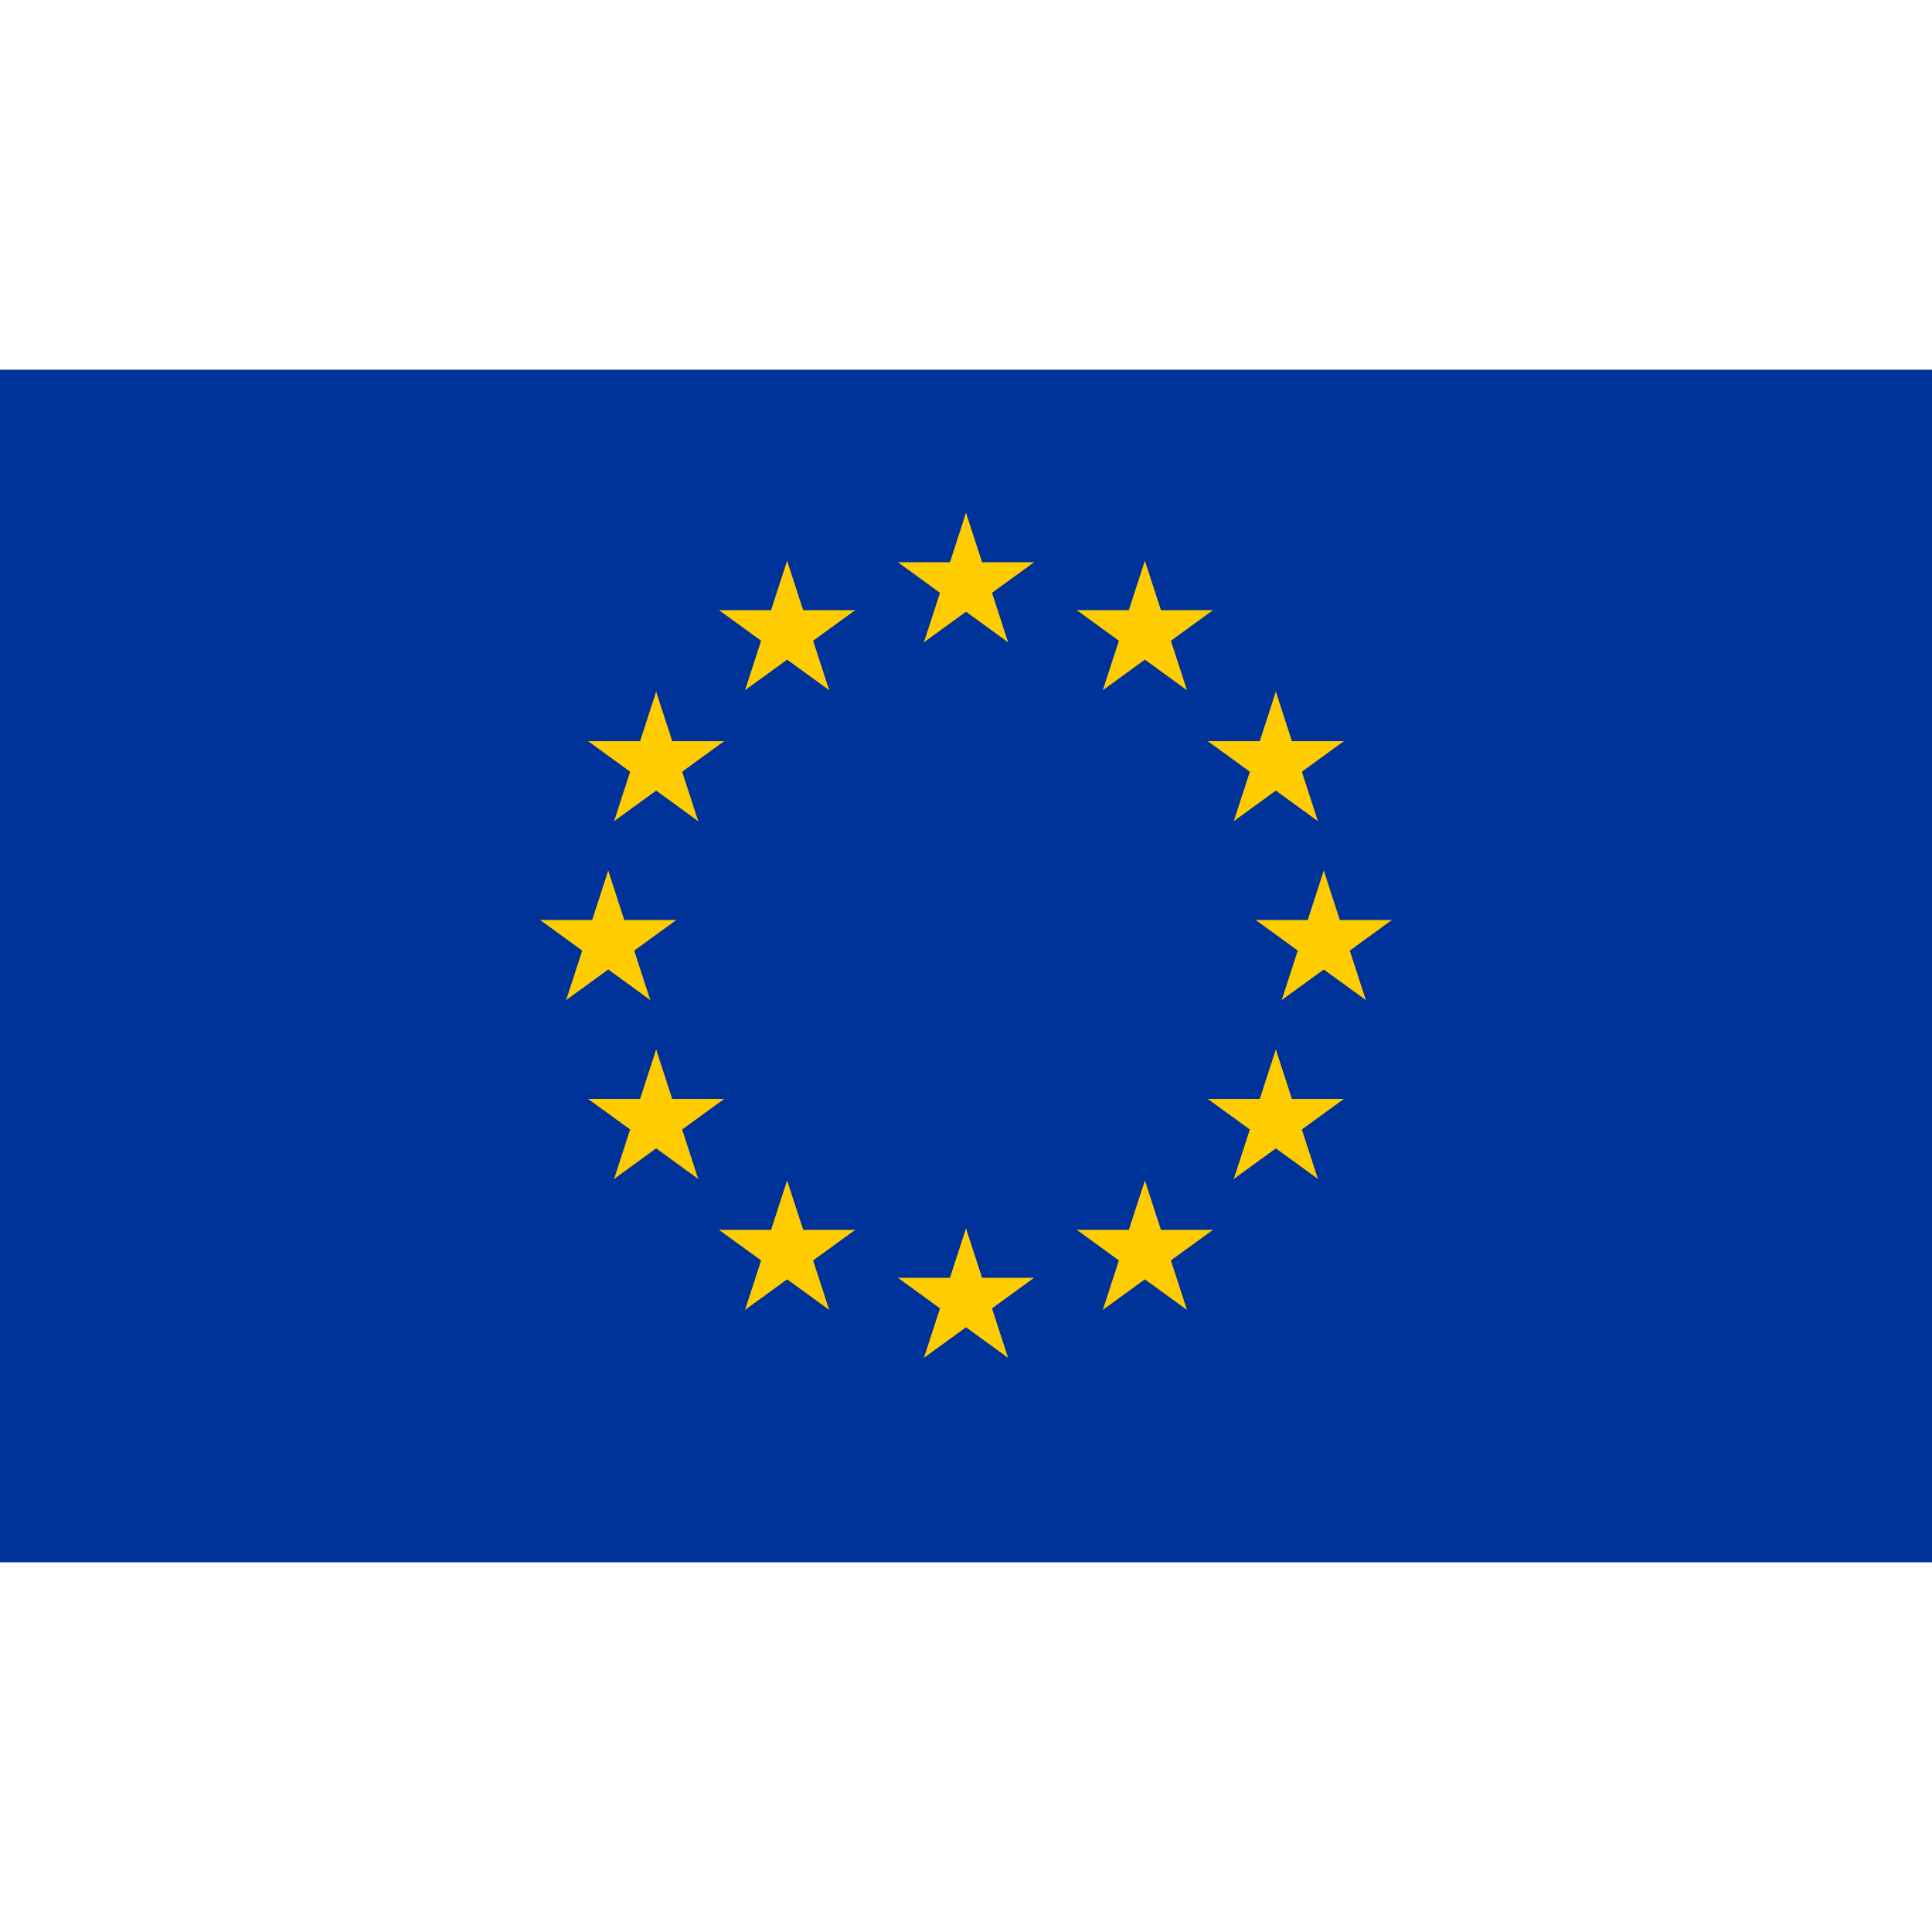 <?xml version="1.0" standalone="no"?><!DOCTYPE svg PUBLIC "-//W3C//DTD SVG 1.1//EN" "http://www.w3.org/Graphics/SVG/1.1/DTD/svg11.dtd">
<svg xmlns="http://www.w3.org/2000/svg" xmlns:xlink="http://www.w3.org/1999/xlink" version="1.1" width="810" height="810" viewBox='0 0 810 500'><desc>European flag</desc>
<defs>
<g id="s">
<g id="c"><path id="t" d="M0,0v1h0.5z" transform="translate(0,-1)rotate(18)"/>
<use xlink:href="#t" transform="scale(-1,1)"/></g>
<g id="a">
<use xlink:href="#c" transform="rotate(72)"/><use xlink:href="#c" transform="rotate(144)"/></g><use xlink:href="#a" transform="scale(-1,1)"/></g>
</defs>
<rect fill="#039" width="810" height="500"/><g fill="#fc0" transform="scale(30)translate(13.5,8)"><use xlink:href="#s" y="-5"/><use xlink:href="#s" y="5"/><g id="l">
<use xlink:href="#s" x="-5"/><use xlink:href="#s" transform="rotate(150)translate(0,5)rotate(66)"/>
<use xlink:href="#s" transform="rotate(120)translate(0,5)rotate(24)"/><use xlink:href="#s" transform="rotate(60)translate(0,5)rotate(12)"/>
<use xlink:href="#s" transform="rotate(30)translate(0,5)rotate(42)"/></g><use xlink:href="#l" transform="scale(-1,1)"/></g>
</svg>